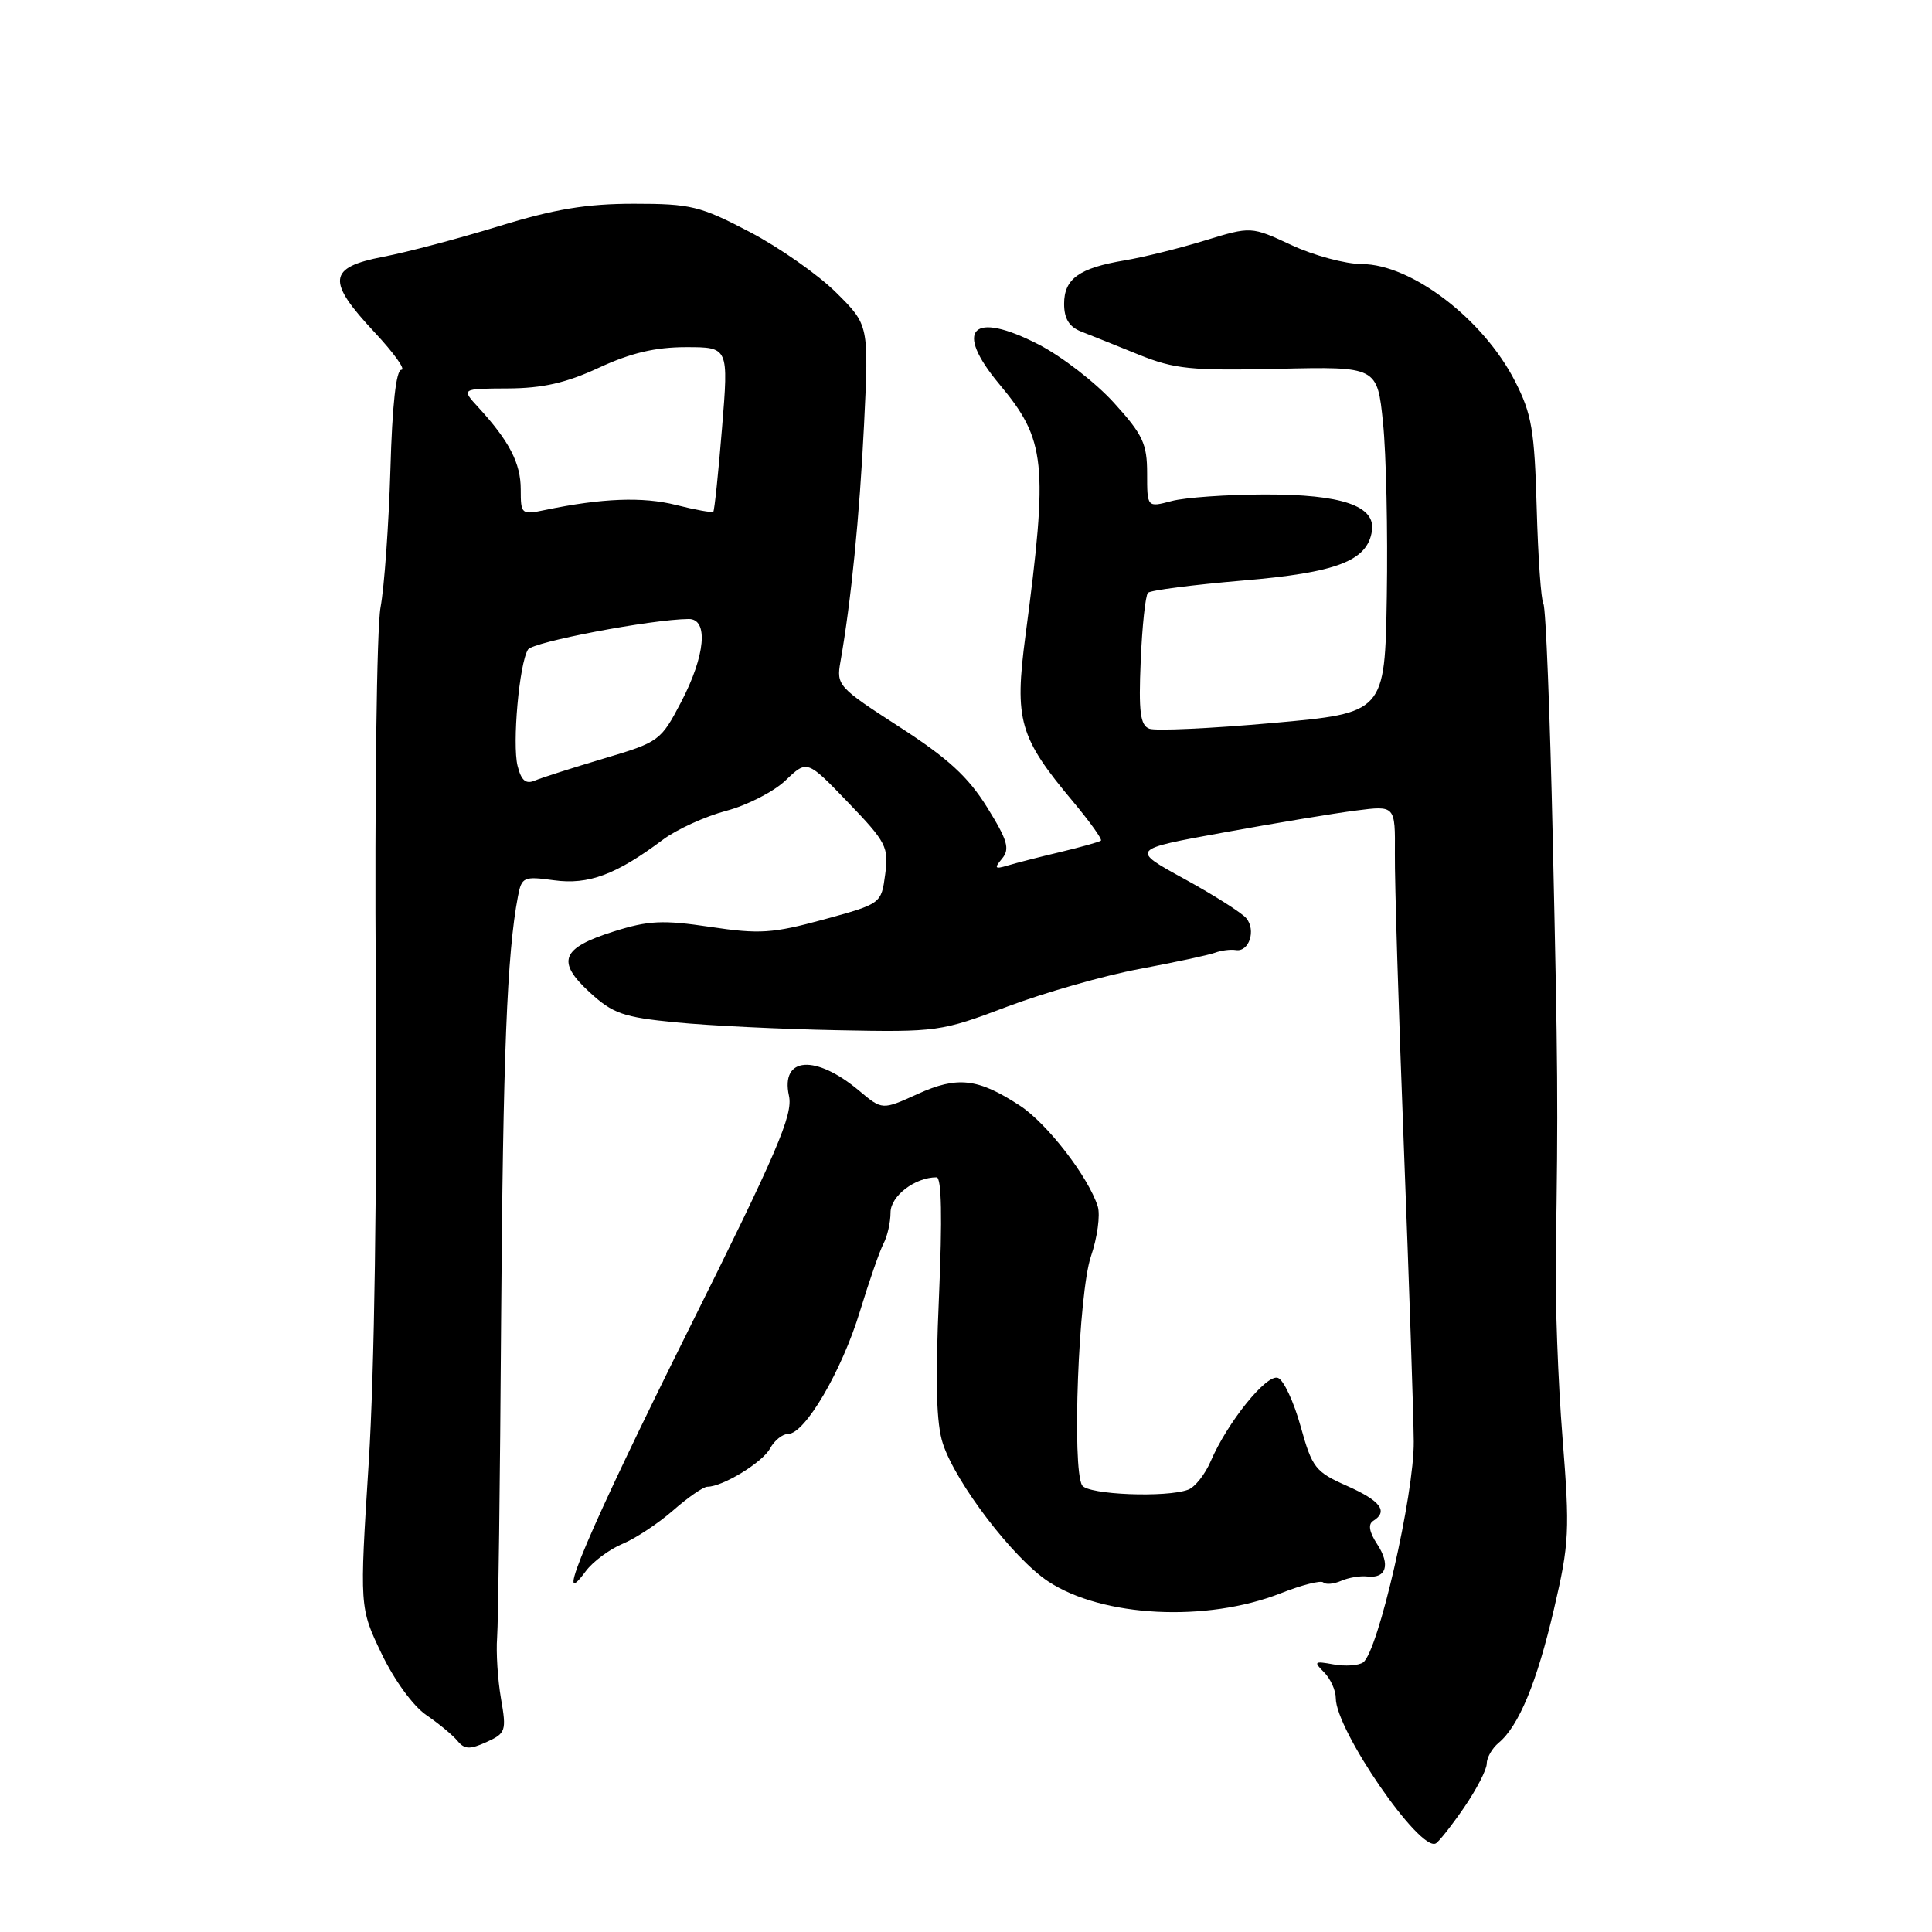 <?xml version="1.0" encoding="UTF-8" standalone="no"?>
<!DOCTYPE svg PUBLIC "-//W3C//DTD SVG 1.1//EN" "http://www.w3.org/Graphics/SVG/1.1/DTD/svg11.dtd" >
<svg xmlns="http://www.w3.org/2000/svg" xmlns:xlink="http://www.w3.org/1999/xlink" version="1.1" viewBox="0 0 256 256">
 <g >
 <path fill="currentColor"
d=" M 193.99 239.52 C 195.64 237.11 197.00 234.49 197.00 233.69 C 197.00 232.90 197.71 231.66 198.57 230.94 C 201.25 228.72 203.66 222.90 205.92 213.16 C 207.94 204.51 208.02 202.84 207.04 190.50 C 206.45 183.16 206.05 172.29 206.15 166.33 C 206.47 146.34 206.43 141.62 205.75 111.22 C 205.38 94.56 204.83 80.53 204.51 80.02 C 204.20 79.52 203.80 73.80 203.62 67.31 C 203.33 57.00 202.97 54.86 200.74 50.50 C 196.54 42.28 187.02 35.01 180.45 34.99 C 178.28 34.98 174.09 33.86 171.14 32.48 C 165.78 29.99 165.78 29.99 159.64 31.87 C 156.26 32.91 151.49 34.09 149.04 34.50 C 142.99 35.51 141.00 36.94 141.00 40.26 C 141.00 42.22 141.67 43.31 143.25 43.93 C 144.49 44.41 147.92 45.79 150.88 46.99 C 155.64 48.91 157.80 49.13 169.38 48.87 C 182.50 48.57 182.50 48.57 183.26 56.04 C 183.68 60.14 183.90 70.47 183.76 78.99 C 183.50 94.47 183.50 94.47 168.64 95.80 C 160.47 96.53 153.12 96.87 152.29 96.56 C 151.09 96.10 150.86 94.35 151.15 87.57 C 151.34 82.95 151.78 78.89 152.11 78.55 C 152.45 78.21 158.08 77.49 164.61 76.93 C 177.15 75.88 181.20 74.32 181.79 70.34 C 182.29 67.03 177.79 65.50 167.60 65.52 C 162.60 65.53 157.04 65.92 155.25 66.39 C 152.00 67.25 152.00 67.25 152.00 62.73 C 152.00 58.80 151.44 57.59 147.59 53.36 C 145.17 50.69 140.67 47.21 137.61 45.64 C 128.80 41.11 126.33 43.62 132.42 50.91 C 138.59 58.29 138.91 61.29 135.88 84.22 C 134.40 95.46 135.04 97.69 142.21 106.25 C 144.43 108.91 146.08 111.22 145.88 111.39 C 145.67 111.56 143.25 112.24 140.50 112.90 C 137.75 113.55 134.60 114.36 133.51 114.69 C 131.81 115.20 131.70 115.06 132.79 113.76 C 133.84 112.48 133.51 111.34 130.79 106.96 C 128.27 102.91 125.59 100.46 119.15 96.30 C 111.06 91.08 110.81 90.80 111.36 87.70 C 112.77 79.71 113.89 68.46 114.49 56.29 C 115.13 43.07 115.13 43.07 110.81 38.78 C 108.44 36.42 103.28 32.80 99.35 30.74 C 92.78 27.30 91.54 27.00 83.99 27.00 C 77.71 27.00 73.49 27.70 66.14 29.96 C 60.84 31.59 53.91 33.43 50.75 34.03 C 43.45 35.44 43.25 37.22 49.64 44.04 C 52.19 46.77 53.79 49.00 53.19 49.00 C 52.49 49.00 51.97 53.64 51.73 62.25 C 51.51 69.54 50.93 77.75 50.42 80.50 C 49.92 83.25 49.63 105.52 49.79 130.00 C 49.97 157.36 49.61 181.92 48.86 193.76 C 47.64 213.02 47.64 213.02 50.55 219.10 C 52.23 222.61 54.74 226.06 56.48 227.25 C 58.14 228.38 60.01 229.93 60.63 230.69 C 61.56 231.81 62.27 231.83 64.47 230.83 C 67.02 229.67 67.13 229.36 66.38 225.05 C 65.95 222.55 65.72 218.93 65.87 217.00 C 66.02 215.07 66.26 196.18 66.40 175.00 C 66.65 139.88 67.18 126.32 68.63 118.78 C 69.12 116.21 69.38 116.09 73.40 116.64 C 77.97 117.27 81.65 115.90 87.83 111.27 C 89.66 109.90 93.44 108.18 96.22 107.44 C 99.00 106.71 102.55 104.89 104.11 103.39 C 106.95 100.68 106.95 100.68 112.38 106.33 C 117.45 111.60 117.78 112.25 117.29 115.87 C 116.77 119.75 116.77 119.75 109.14 121.84 C 102.38 123.68 100.65 123.80 94.12 122.82 C 87.82 121.88 85.93 121.97 81.31 123.43 C 74.37 125.62 73.67 127.39 78.15 131.50 C 81.21 134.31 82.59 134.79 89.57 135.47 C 93.93 135.90 103.58 136.37 111.00 136.51 C 124.21 136.77 124.69 136.70 133.50 133.37 C 138.45 131.51 146.32 129.26 151.00 128.39 C 155.68 127.51 160.18 126.55 161.00 126.24 C 161.82 125.93 163.07 125.78 163.76 125.89 C 165.51 126.17 166.46 123.26 165.14 121.67 C 164.55 120.96 160.85 118.61 156.93 116.46 C 149.79 112.55 149.79 112.55 162.15 110.31 C 168.94 109.07 176.84 107.76 179.69 107.40 C 184.88 106.73 184.88 106.73 184.83 113.12 C 184.79 116.63 185.33 134.12 186.02 152.00 C 186.71 169.88 187.30 187.43 187.33 191.00 C 187.40 197.97 182.60 218.90 180.62 220.28 C 180.00 220.70 178.24 220.82 176.69 220.54 C 174.15 220.08 174.03 220.17 175.44 221.58 C 176.30 222.44 177.00 223.99 177.00 225.02 C 177.00 229.23 188.09 245.37 190.24 244.27 C 190.64 244.07 192.33 241.93 193.99 239.52 Z  M 169.72 211.11 C 172.50 210.01 175.04 209.37 175.35 209.68 C 175.66 209.99 176.72 209.90 177.71 209.47 C 178.69 209.04 180.25 208.78 181.16 208.89 C 183.69 209.20 184.27 207.33 182.49 204.62 C 181.43 203.01 181.25 201.97 181.95 201.53 C 183.99 200.27 182.95 198.87 178.49 196.89 C 174.29 195.03 173.87 194.50 172.34 189.00 C 171.44 185.75 170.09 182.86 169.34 182.58 C 167.85 182.00 162.64 188.46 160.42 193.63 C 159.68 195.35 158.35 197.04 157.46 197.38 C 154.59 198.48 144.16 198.06 143.39 196.82 C 142.02 194.60 142.91 171.34 144.55 166.49 C 145.41 163.98 145.81 160.99 145.46 159.86 C 144.21 155.93 138.75 148.86 135.14 146.50 C 129.57 142.86 126.86 142.56 121.57 144.97 C 116.90 147.09 116.90 147.09 113.87 144.55 C 108.09 139.68 103.40 140.00 104.54 145.19 C 105.10 147.71 103.00 152.60 91.17 176.34 C 78.06 202.68 73.12 214.29 77.61 208.20 C 78.55 206.93 80.74 205.30 82.48 204.57 C 84.22 203.85 87.25 201.84 89.20 200.13 C 91.16 198.41 93.20 197.00 93.73 197.00 C 95.76 197.00 101.06 193.76 102.04 191.92 C 102.61 190.87 103.69 190.00 104.44 190.00 C 106.66 190.00 111.55 181.64 113.94 173.78 C 115.16 169.78 116.57 165.72 117.08 164.76 C 117.58 163.81 118.00 161.97 118.00 160.67 C 118.00 158.48 121.24 156.00 124.10 156.00 C 124.77 156.00 124.87 161.39 124.42 171.81 C 123.92 183.20 124.06 188.65 124.94 191.30 C 126.67 196.55 134.26 206.48 138.88 209.54 C 146.06 214.29 159.87 214.99 169.72 211.11 Z  M 68.58 101.48 C 67.86 98.57 68.80 87.94 69.96 86.07 C 70.58 85.06 86.28 82.07 91.25 82.02 C 93.91 81.99 93.47 86.88 90.25 93.03 C 87.56 98.17 87.34 98.33 80.00 100.51 C 75.88 101.74 71.77 103.05 70.87 103.43 C 69.67 103.94 69.07 103.43 68.58 101.48 Z  M 69.00 64.85 C 69.00 61.38 67.49 58.46 63.40 54.00 C 61.10 51.50 61.10 51.50 67.30 51.47 C 71.90 51.45 75.02 50.74 79.37 48.72 C 83.58 46.77 86.85 46.00 90.90 46.00 C 96.55 46.00 96.55 46.00 95.67 56.75 C 95.19 62.66 94.67 67.63 94.52 67.80 C 94.37 67.96 92.14 67.56 89.57 66.91 C 85.17 65.80 79.76 66.01 72.25 67.57 C 69.09 68.23 69.00 68.16 69.00 64.85 Z "/>
</g>
</svg>